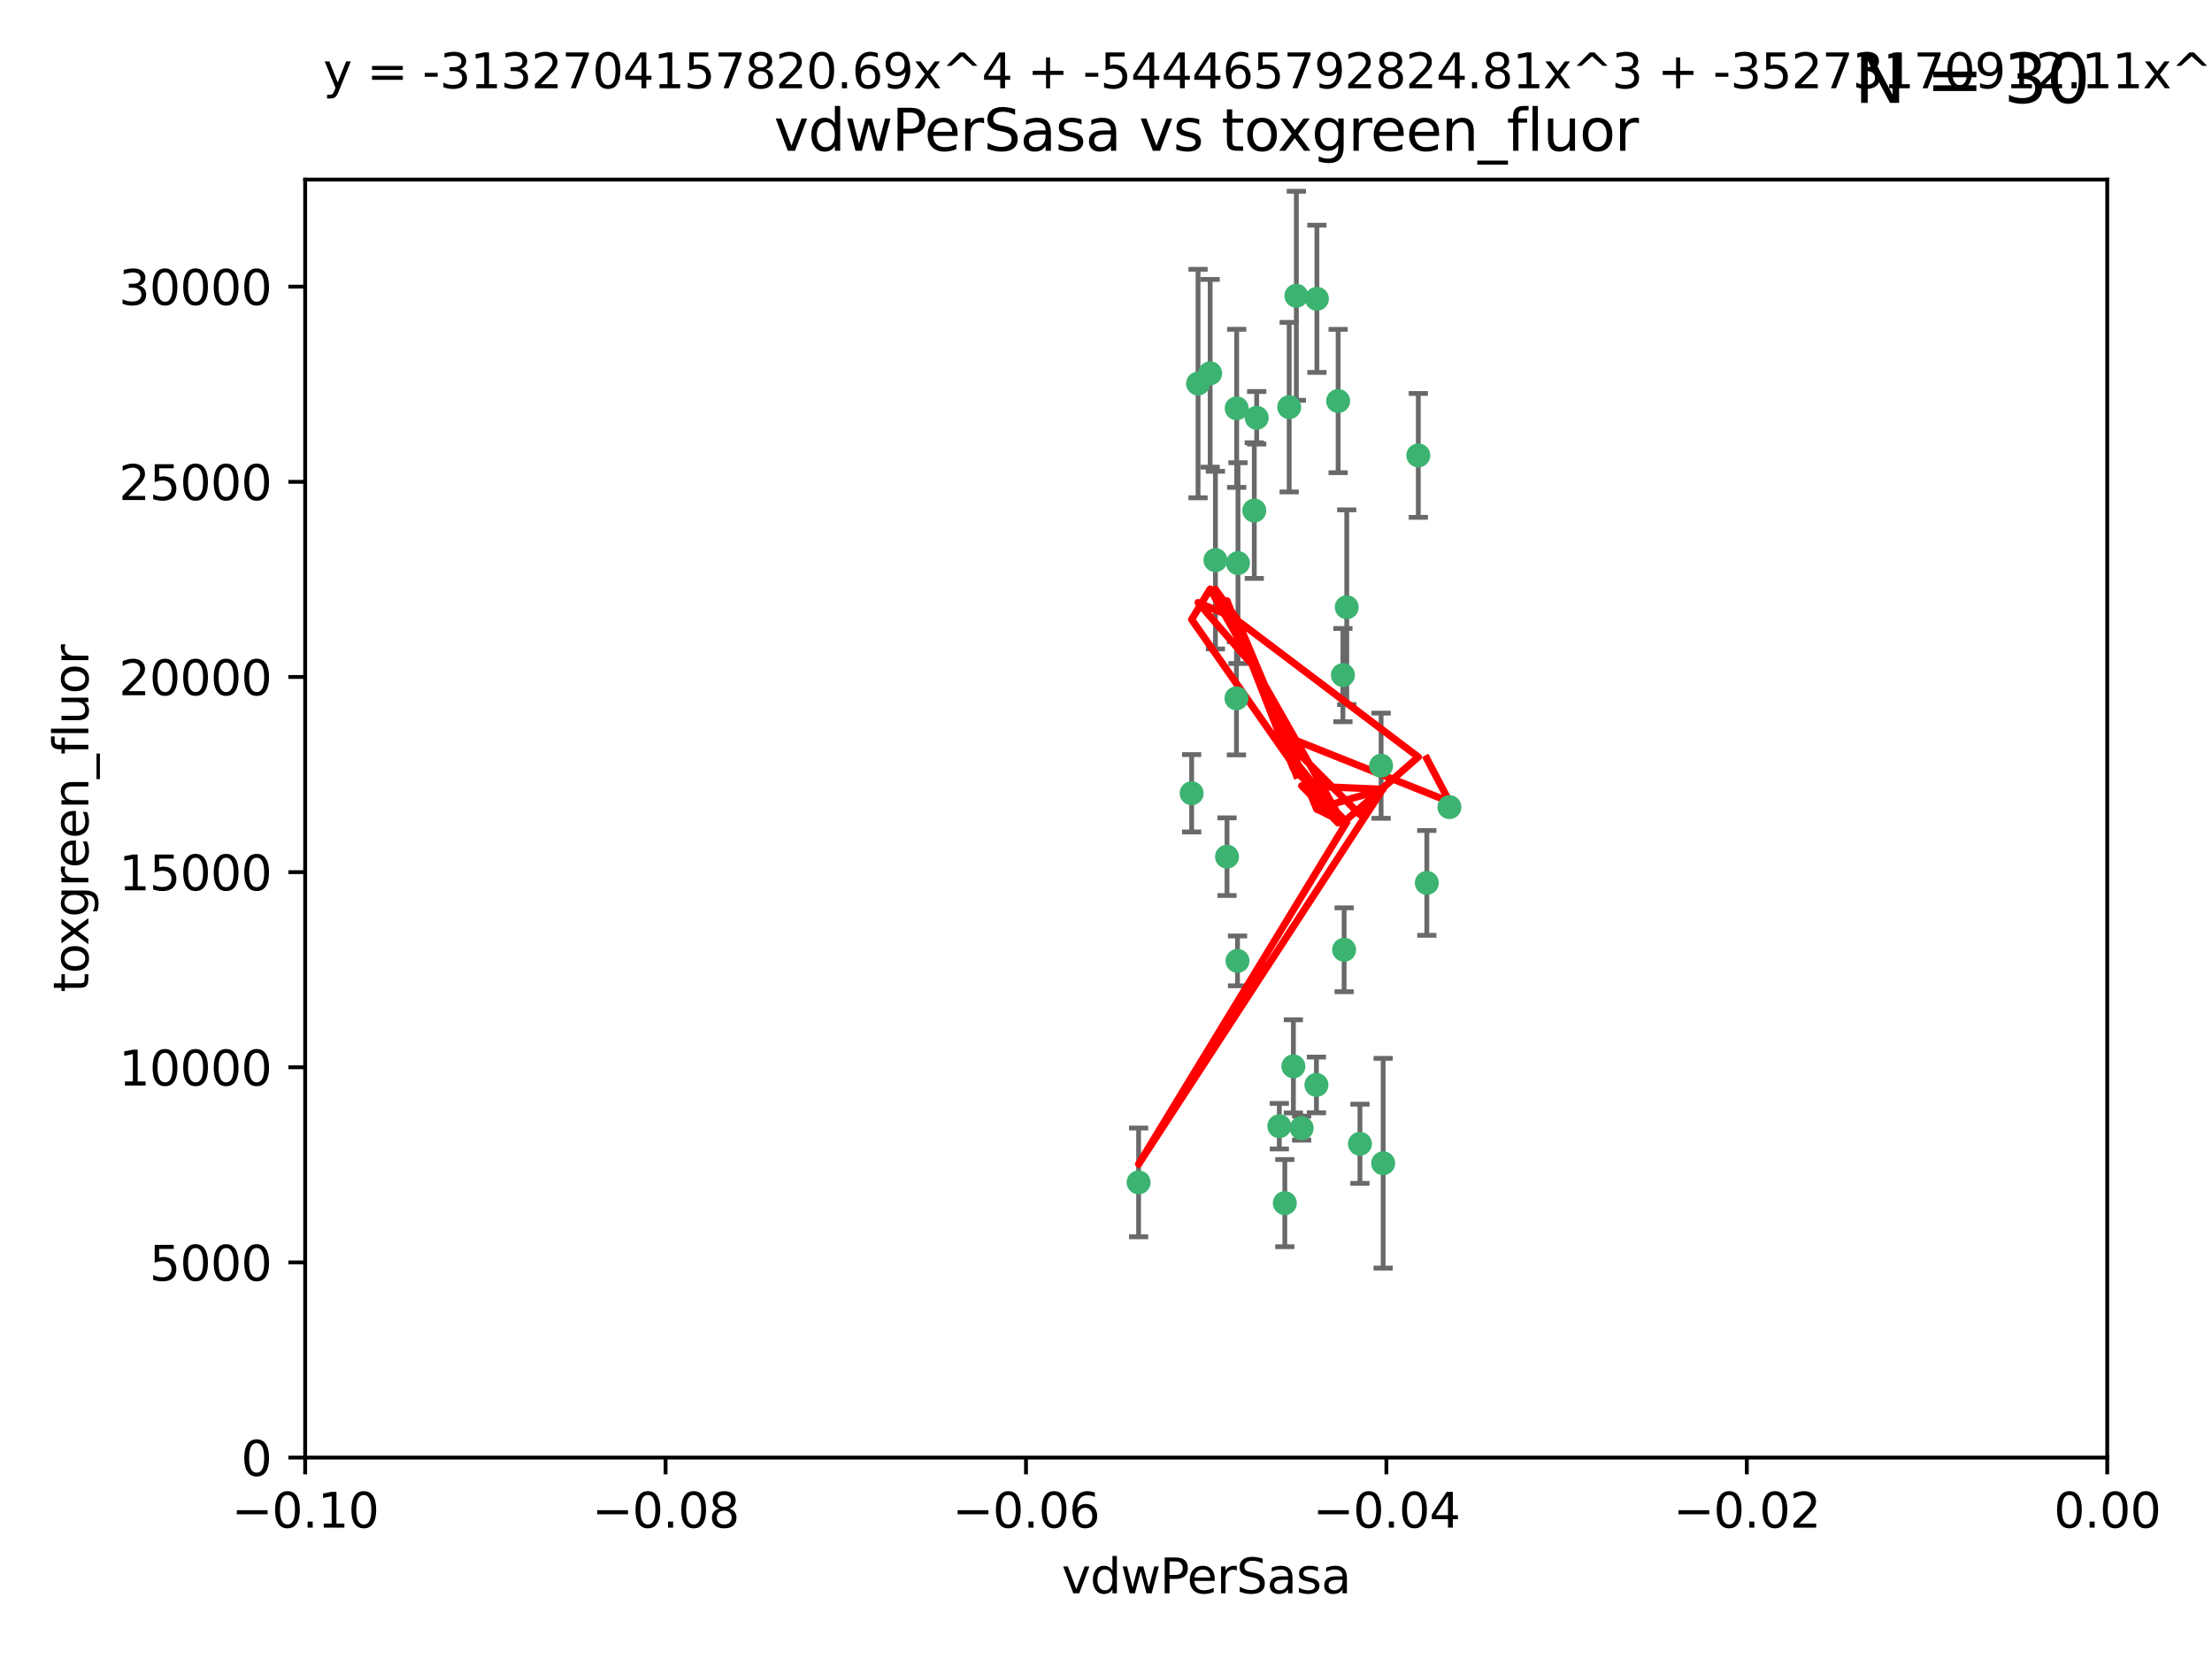 <?xml version="1.0" encoding="utf-8" standalone="no"?>
<!DOCTYPE svg PUBLIC "-//W3C//DTD SVG 1.1//EN"
  "http://www.w3.org/Graphics/SVG/1.1/DTD/svg11.dtd">
<svg xmlns:xlink="http://www.w3.org/1999/xlink" width="460.8pt" height="345.6pt" viewBox="0 0 460.8 345.6" xmlns="http://www.w3.org/2000/svg" version="1.1">
 <defs>
  <style type="text/css">*{stroke-linejoin: round; stroke-linecap: butt}</style>
 </defs>
 <g id="figure_1">
  <g id="patch_1">
   <path d="M 0 345.6 
L 460.8 345.6 
L 460.8 0 
L 0 0 
z
" style="fill: #ffffff"/>
  </g>
  <g id="axes_1">
   <g id="patch_2">
    <path d="M 63.571 303.64 
L 438.975 303.64 
L 438.975 37.411 
L 63.571 37.411 
z
" style="fill: #ffffff"/>
   </g>
   <g id="PathCollection_1">
    <defs>
     <path id="me368052885" d="M 0 1.118 
C 0.297 1.118 0.581 1 0.791 0.791 
C 1 0.581 1.118 0.297 1.118 0 
C 1.118 -0.297 1 -0.581 0.791 -0.791 
C 0.581 -1 0.297 -1.118 0 -1.118 
C -0.297 -1.118 -0.581 -1 -0.791 -0.791 
C -1 -0.581 -1.118 -0.297 -1.118 0 
C -1.118 0.297 -1 0.581 -0.791 0.791 
C -0.581 1 -0.297 1.118 0 1.118 
z
" style="stroke: #3cb371"/>
    </defs>
    <g clip-path="url(#pbd27a3a612)">
     <use xlink:href="#me368052885" x="270.055" y="61.614" style="fill: #3cb371; stroke: #3cb371"/>
     <use xlink:href="#me368052885" x="261.291" y="106.358" style="fill: #3cb371; stroke: #3cb371"/>
     <use xlink:href="#me368052885" x="257.625" y="85.062" style="fill: #3cb371; stroke: #3cb371"/>
     <use xlink:href="#me368052885" x="249.576" y="79.9" style="fill: #3cb371; stroke: #3cb371"/>
     <use xlink:href="#me368052885" x="261.792" y="87.031" style="fill: #3cb371; stroke: #3cb371"/>
     <use xlink:href="#me368052885" x="257.578" y="145.468" style="fill: #3cb371; stroke: #3cb371"/>
     <use xlink:href="#me368052885" x="253.195" y="116.682" style="fill: #3cb371; stroke: #3cb371"/>
     <use xlink:href="#me368052885" x="257.896" y="117.306" style="fill: #3cb371; stroke: #3cb371"/>
     <use xlink:href="#me368052885" x="274.335" y="62.244" style="fill: #3cb371; stroke: #3cb371"/>
     <use xlink:href="#me368052885" x="257.796" y="200.168" style="fill: #3cb371; stroke: #3cb371"/>
     <use xlink:href="#me368052885" x="295.459" y="94.872" style="fill: #3cb371; stroke: #3cb371"/>
     <use xlink:href="#me368052885" x="279.754" y="140.634" style="fill: #3cb371; stroke: #3cb371"/>
     <use xlink:href="#me368052885" x="252.097" y="77.763" style="fill: #3cb371; stroke: #3cb371"/>
     <use xlink:href="#me368052885" x="248.242" y="165.251" style="fill: #3cb371; stroke: #3cb371"/>
     <use xlink:href="#me368052885" x="268.562" y="84.817" style="fill: #3cb371; stroke: #3cb371"/>
     <use xlink:href="#me368052885" x="278.755" y="83.54" style="fill: #3cb371; stroke: #3cb371"/>
     <use xlink:href="#me368052885" x="271.159" y="235.012" style="fill: #3cb371; stroke: #3cb371"/>
     <use xlink:href="#me368052885" x="288.137" y="242.324" style="fill: #3cb371; stroke: #3cb371"/>
     <use xlink:href="#me368052885" x="274.235" y="226.007" style="fill: #3cb371; stroke: #3cb371"/>
     <use xlink:href="#me368052885" x="280.006" y="197.854" style="fill: #3cb371; stroke: #3cb371"/>
     <use xlink:href="#me368052885" x="267.651" y="250.635" style="fill: #3cb371; stroke: #3cb371"/>
     <use xlink:href="#me368052885" x="255.609" y="178.461" style="fill: #3cb371; stroke: #3cb371"/>
     <use xlink:href="#me368052885" x="269.435" y="222.137" style="fill: #3cb371; stroke: #3cb371"/>
     <use xlink:href="#me368052885" x="280.553" y="126.494" style="fill: #3cb371; stroke: #3cb371"/>
     <use xlink:href="#me368052885" x="237.192" y="246.318" style="fill: #3cb371; stroke: #3cb371"/>
     <use xlink:href="#me368052885" x="287.708" y="159.514" style="fill: #3cb371; stroke: #3cb371"/>
     <use xlink:href="#me368052885" x="283.3" y="238.271" style="fill: #3cb371; stroke: #3cb371"/>
     <use xlink:href="#me368052885" x="266.508" y="234.61" style="fill: #3cb371; stroke: #3cb371"/>
     <use xlink:href="#me368052885" x="301.941" y="168.134" style="fill: #3cb371; stroke: #3cb371"/>
     <use xlink:href="#me368052885" x="297.233" y="183.926" style="fill: #3cb371; stroke: #3cb371"/>
    </g>
   </g>
   <g id="matplotlib.axis_1">
    <g id="xtick_1">
     <g id="line2d_1">
      <defs>
       <path id="mfd157d11c9" d="M 0 0 
L 0 3.5 
" style="stroke: #000000; stroke-width: 0.8"/>
      </defs>
      <g>
       <use xlink:href="#mfd157d11c9" x="63.571" y="303.64" style="stroke: #000000; stroke-width: 0.8"/>
      </g>
     </g>
     <g id="text_1">
      <!-- −0.10 -->
      <g transform="translate(48.249 318.238)scale(0.1 -0.1)">
       <defs>
        <path id="DejaVuSans-2212" d="M 678 2272 
L 4684 2272 
L 4684 1741 
L 678 1741 
L 678 2272 
z
" transform="scale(0.016)"/>
        <path id="DejaVuSans-30" d="M 2034 4250 
Q 1547 4250 1301 3770 
Q 1056 3291 1056 2328 
Q 1056 1369 1301 889 
Q 1547 409 2034 409 
Q 2525 409 2770 889 
Q 3016 1369 3016 2328 
Q 3016 3291 2770 3770 
Q 2525 4250 2034 4250 
z
M 2034 4750 
Q 2819 4750 3233 4129 
Q 3647 3509 3647 2328 
Q 3647 1150 3233 529 
Q 2819 -91 2034 -91 
Q 1250 -91 836 529 
Q 422 1150 422 2328 
Q 422 3509 836 4129 
Q 1250 4750 2034 4750 
z
" transform="scale(0.016)"/>
        <path id="DejaVuSans-2e" d="M 684 794 
L 1344 794 
L 1344 0 
L 684 0 
L 684 794 
z
" transform="scale(0.016)"/>
        <path id="DejaVuSans-31" d="M 794 531 
L 1825 531 
L 1825 4091 
L 703 3866 
L 703 4441 
L 1819 4666 
L 2450 4666 
L 2450 531 
L 3481 531 
L 3481 0 
L 794 0 
L 794 531 
z
" transform="scale(0.016)"/>
       </defs>
       <use xlink:href="#DejaVuSans-2212"/>
       <use xlink:href="#DejaVuSans-30" x="83.789"/>
       <use xlink:href="#DejaVuSans-2e" x="147.412"/>
       <use xlink:href="#DejaVuSans-31" x="179.199"/>
       <use xlink:href="#DejaVuSans-30" x="242.822"/>
      </g>
     </g>
    </g>
    <g id="xtick_2">
     <g id="line2d_2">
      <g>
       <use xlink:href="#mfd157d11c9" x="138.652" y="303.64" style="stroke: #000000; stroke-width: 0.8"/>
      </g>
     </g>
     <g id="text_2">
      <!-- −0.08 -->
      <g transform="translate(123.329 318.238)scale(0.1 -0.1)">
       <defs>
        <path id="DejaVuSans-38" d="M 2034 2216 
Q 1584 2216 1326 1975 
Q 1069 1734 1069 1313 
Q 1069 891 1326 650 
Q 1584 409 2034 409 
Q 2484 409 2743 651 
Q 3003 894 3003 1313 
Q 3003 1734 2745 1975 
Q 2488 2216 2034 2216 
z
M 1403 2484 
Q 997 2584 770 2862 
Q 544 3141 544 3541 
Q 544 4100 942 4425 
Q 1341 4750 2034 4750 
Q 2731 4750 3128 4425 
Q 3525 4100 3525 3541 
Q 3525 3141 3298 2862 
Q 3072 2584 2669 2484 
Q 3125 2378 3379 2068 
Q 3634 1759 3634 1313 
Q 3634 634 3220 271 
Q 2806 -91 2034 -91 
Q 1263 -91 848 271 
Q 434 634 434 1313 
Q 434 1759 690 2068 
Q 947 2378 1403 2484 
z
M 1172 3481 
Q 1172 3119 1398 2916 
Q 1625 2713 2034 2713 
Q 2441 2713 2670 2916 
Q 2900 3119 2900 3481 
Q 2900 3844 2670 4047 
Q 2441 4250 2034 4250 
Q 1625 4250 1398 4047 
Q 1172 3844 1172 3481 
z
" transform="scale(0.016)"/>
       </defs>
       <use xlink:href="#DejaVuSans-2212"/>
       <use xlink:href="#DejaVuSans-30" x="83.789"/>
       <use xlink:href="#DejaVuSans-2e" x="147.412"/>
       <use xlink:href="#DejaVuSans-30" x="179.199"/>
       <use xlink:href="#DejaVuSans-38" x="242.822"/>
      </g>
     </g>
    </g>
    <g id="xtick_3">
     <g id="line2d_3">
      <g>
       <use xlink:href="#mfd157d11c9" x="213.733" y="303.64" style="stroke: #000000; stroke-width: 0.8"/>
      </g>
     </g>
     <g id="text_3">
      <!-- −0.06 -->
      <g transform="translate(198.41 318.238)scale(0.1 -0.1)">
       <defs>
        <path id="DejaVuSans-36" d="M 2113 2584 
Q 1688 2584 1439 2293 
Q 1191 2003 1191 1497 
Q 1191 994 1439 701 
Q 1688 409 2113 409 
Q 2538 409 2786 701 
Q 3034 994 3034 1497 
Q 3034 2003 2786 2293 
Q 2538 2584 2113 2584 
z
M 3366 4563 
L 3366 3988 
Q 3128 4100 2886 4159 
Q 2644 4219 2406 4219 
Q 1781 4219 1451 3797 
Q 1122 3375 1075 2522 
Q 1259 2794 1537 2939 
Q 1816 3084 2150 3084 
Q 2853 3084 3261 2657 
Q 3669 2231 3669 1497 
Q 3669 778 3244 343 
Q 2819 -91 2113 -91 
Q 1303 -91 875 529 
Q 447 1150 447 2328 
Q 447 3434 972 4092 
Q 1497 4750 2381 4750 
Q 2619 4750 2861 4703 
Q 3103 4656 3366 4563 
z
" transform="scale(0.016)"/>
       </defs>
       <use xlink:href="#DejaVuSans-2212"/>
       <use xlink:href="#DejaVuSans-30" x="83.789"/>
       <use xlink:href="#DejaVuSans-2e" x="147.412"/>
       <use xlink:href="#DejaVuSans-30" x="179.199"/>
       <use xlink:href="#DejaVuSans-36" x="242.822"/>
      </g>
     </g>
    </g>
    <g id="xtick_4">
     <g id="line2d_4">
      <g>
       <use xlink:href="#mfd157d11c9" x="288.813" y="303.64" style="stroke: #000000; stroke-width: 0.8"/>
      </g>
     </g>
     <g id="text_4">
      <!-- −0.04 -->
      <g transform="translate(273.491 318.238)scale(0.1 -0.1)">
       <defs>
        <path id="DejaVuSans-34" d="M 2419 4116 
L 825 1625 
L 2419 1625 
L 2419 4116 
z
M 2253 4666 
L 3047 4666 
L 3047 1625 
L 3713 1625 
L 3713 1100 
L 3047 1100 
L 3047 0 
L 2419 0 
L 2419 1100 
L 313 1100 
L 313 1709 
L 2253 4666 
z
" transform="scale(0.016)"/>
       </defs>
       <use xlink:href="#DejaVuSans-2212"/>
       <use xlink:href="#DejaVuSans-30" x="83.789"/>
       <use xlink:href="#DejaVuSans-2e" x="147.412"/>
       <use xlink:href="#DejaVuSans-30" x="179.199"/>
       <use xlink:href="#DejaVuSans-34" x="242.822"/>
      </g>
     </g>
    </g>
    <g id="xtick_5">
     <g id="line2d_5">
      <g>
       <use xlink:href="#mfd157d11c9" x="363.894" y="303.64" style="stroke: #000000; stroke-width: 0.8"/>
      </g>
     </g>
     <g id="text_5">
      <!-- −0.02 -->
      <g transform="translate(348.572 318.238)scale(0.1 -0.1)">
       <defs>
        <path id="DejaVuSans-32" d="M 1228 531 
L 3431 531 
L 3431 0 
L 469 0 
L 469 531 
Q 828 903 1448 1529 
Q 2069 2156 2228 2338 
Q 2531 2678 2651 2914 
Q 2772 3150 2772 3378 
Q 2772 3750 2511 3984 
Q 2250 4219 1831 4219 
Q 1534 4219 1204 4116 
Q 875 4013 500 3803 
L 500 4441 
Q 881 4594 1212 4672 
Q 1544 4750 1819 4750 
Q 2544 4750 2975 4387 
Q 3406 4025 3406 3419 
Q 3406 3131 3298 2873 
Q 3191 2616 2906 2266 
Q 2828 2175 2409 1742 
Q 1991 1309 1228 531 
z
" transform="scale(0.016)"/>
       </defs>
       <use xlink:href="#DejaVuSans-2212"/>
       <use xlink:href="#DejaVuSans-30" x="83.789"/>
       <use xlink:href="#DejaVuSans-2e" x="147.412"/>
       <use xlink:href="#DejaVuSans-30" x="179.199"/>
       <use xlink:href="#DejaVuSans-32" x="242.822"/>
      </g>
     </g>
    </g>
    <g id="xtick_6">
     <g id="line2d_6">
      <g>
       <use xlink:href="#mfd157d11c9" x="438.975" y="303.64" style="stroke: #000000; stroke-width: 0.8"/>
      </g>
     </g>
     <g id="text_6">
      <!-- 0.00 -->
      <g transform="translate(427.842 318.238)scale(0.1 -0.1)">
       <use xlink:href="#DejaVuSans-30"/>
       <use xlink:href="#DejaVuSans-2e" x="63.623"/>
       <use xlink:href="#DejaVuSans-30" x="95.41"/>
       <use xlink:href="#DejaVuSans-30" x="159.033"/>
      </g>
     </g>
    </g>
    <g id="text_7">
     <!-- vdwPerSasa -->
     <g transform="translate(221.178 331.917)scale(0.1 -0.1)">
      <defs>
       <path id="DejaVuSans-76" d="M 191 3500 
L 800 3500 
L 1894 563 
L 2988 3500 
L 3597 3500 
L 2284 0 
L 1503 0 
L 191 3500 
z
" transform="scale(0.016)"/>
       <path id="DejaVuSans-64" d="M 2906 2969 
L 2906 4863 
L 3481 4863 
L 3481 0 
L 2906 0 
L 2906 525 
Q 2725 213 2448 61 
Q 2172 -91 1784 -91 
Q 1150 -91 751 415 
Q 353 922 353 1747 
Q 353 2572 751 3078 
Q 1150 3584 1784 3584 
Q 2172 3584 2448 3432 
Q 2725 3281 2906 2969 
z
M 947 1747 
Q 947 1113 1208 752 
Q 1469 391 1925 391 
Q 2381 391 2643 752 
Q 2906 1113 2906 1747 
Q 2906 2381 2643 2742 
Q 2381 3103 1925 3103 
Q 1469 3103 1208 2742 
Q 947 2381 947 1747 
z
" transform="scale(0.016)"/>
       <path id="DejaVuSans-77" d="M 269 3500 
L 844 3500 
L 1563 769 
L 2278 3500 
L 2956 3500 
L 3675 769 
L 4391 3500 
L 4966 3500 
L 4050 0 
L 3372 0 
L 2619 2869 
L 1863 0 
L 1184 0 
L 269 3500 
z
" transform="scale(0.016)"/>
       <path id="DejaVuSans-50" d="M 1259 4147 
L 1259 2394 
L 2053 2394 
Q 2494 2394 2734 2622 
Q 2975 2850 2975 3272 
Q 2975 3691 2734 3919 
Q 2494 4147 2053 4147 
L 1259 4147 
z
M 628 4666 
L 2053 4666 
Q 2838 4666 3239 4311 
Q 3641 3956 3641 3272 
Q 3641 2581 3239 2228 
Q 2838 1875 2053 1875 
L 1259 1875 
L 1259 0 
L 628 0 
L 628 4666 
z
" transform="scale(0.016)"/>
       <path id="DejaVuSans-65" d="M 3597 1894 
L 3597 1613 
L 953 1613 
Q 991 1019 1311 708 
Q 1631 397 2203 397 
Q 2534 397 2845 478 
Q 3156 559 3463 722 
L 3463 178 
Q 3153 47 2828 -22 
Q 2503 -91 2169 -91 
Q 1331 -91 842 396 
Q 353 884 353 1716 
Q 353 2575 817 3079 
Q 1281 3584 2069 3584 
Q 2775 3584 3186 3129 
Q 3597 2675 3597 1894 
z
M 3022 2063 
Q 3016 2534 2758 2815 
Q 2500 3097 2075 3097 
Q 1594 3097 1305 2825 
Q 1016 2553 972 2059 
L 3022 2063 
z
" transform="scale(0.016)"/>
       <path id="DejaVuSans-72" d="M 2631 2963 
Q 2534 3019 2420 3045 
Q 2306 3072 2169 3072 
Q 1681 3072 1420 2755 
Q 1159 2438 1159 1844 
L 1159 0 
L 581 0 
L 581 3500 
L 1159 3500 
L 1159 2956 
Q 1341 3275 1631 3429 
Q 1922 3584 2338 3584 
Q 2397 3584 2469 3576 
Q 2541 3569 2628 3553 
L 2631 2963 
z
" transform="scale(0.016)"/>
       <path id="DejaVuSans-53" d="M 3425 4513 
L 3425 3897 
Q 3066 4069 2747 4153 
Q 2428 4238 2131 4238 
Q 1616 4238 1336 4038 
Q 1056 3838 1056 3469 
Q 1056 3159 1242 3001 
Q 1428 2844 1947 2747 
L 2328 2669 
Q 3034 2534 3370 2195 
Q 3706 1856 3706 1288 
Q 3706 609 3251 259 
Q 2797 -91 1919 -91 
Q 1588 -91 1214 -16 
Q 841 59 441 206 
L 441 856 
Q 825 641 1194 531 
Q 1563 422 1919 422 
Q 2459 422 2753 634 
Q 3047 847 3047 1241 
Q 3047 1584 2836 1778 
Q 2625 1972 2144 2069 
L 1759 2144 
Q 1053 2284 737 2584 
Q 422 2884 422 3419 
Q 422 4038 858 4394 
Q 1294 4750 2059 4750 
Q 2388 4750 2728 4690 
Q 3069 4631 3425 4513 
z
" transform="scale(0.016)"/>
       <path id="DejaVuSans-61" d="M 2194 1759 
Q 1497 1759 1228 1600 
Q 959 1441 959 1056 
Q 959 750 1161 570 
Q 1363 391 1709 391 
Q 2188 391 2477 730 
Q 2766 1069 2766 1631 
L 2766 1759 
L 2194 1759 
z
M 3341 1997 
L 3341 0 
L 2766 0 
L 2766 531 
Q 2569 213 2275 61 
Q 1981 -91 1556 -91 
Q 1019 -91 701 211 
Q 384 513 384 1019 
Q 384 1609 779 1909 
Q 1175 2209 1959 2209 
L 2766 2209 
L 2766 2266 
Q 2766 2663 2505 2880 
Q 2244 3097 1772 3097 
Q 1472 3097 1187 3025 
Q 903 2953 641 2809 
L 641 3341 
Q 956 3463 1253 3523 
Q 1550 3584 1831 3584 
Q 2591 3584 2966 3190 
Q 3341 2797 3341 1997 
z
" transform="scale(0.016)"/>
       <path id="DejaVuSans-73" d="M 2834 3397 
L 2834 2853 
Q 2591 2978 2328 3040 
Q 2066 3103 1784 3103 
Q 1356 3103 1142 2972 
Q 928 2841 928 2578 
Q 928 2378 1081 2264 
Q 1234 2150 1697 2047 
L 1894 2003 
Q 2506 1872 2764 1633 
Q 3022 1394 3022 966 
Q 3022 478 2636 193 
Q 2250 -91 1575 -91 
Q 1294 -91 989 -36 
Q 684 19 347 128 
L 347 722 
Q 666 556 975 473 
Q 1284 391 1588 391 
Q 1994 391 2212 530 
Q 2431 669 2431 922 
Q 2431 1156 2273 1281 
Q 2116 1406 1581 1522 
L 1381 1569 
Q 847 1681 609 1914 
Q 372 2147 372 2553 
Q 372 3047 722 3315 
Q 1072 3584 1716 3584 
Q 2034 3584 2315 3537 
Q 2597 3491 2834 3397 
z
" transform="scale(0.016)"/>
      </defs>
      <use xlink:href="#DejaVuSans-76"/>
      <use xlink:href="#DejaVuSans-64" x="59.18"/>
      <use xlink:href="#DejaVuSans-77" x="122.656"/>
      <use xlink:href="#DejaVuSans-50" x="204.443"/>
      <use xlink:href="#DejaVuSans-65" x="261.121"/>
      <use xlink:href="#DejaVuSans-72" x="322.645"/>
      <use xlink:href="#DejaVuSans-53" x="363.758"/>
      <use xlink:href="#DejaVuSans-61" x="427.234"/>
      <use xlink:href="#DejaVuSans-73" x="488.514"/>
      <use xlink:href="#DejaVuSans-61" x="540.613"/>
     </g>
    </g>
   </g>
   <g id="matplotlib.axis_2">
    <g id="ytick_1">
     <g id="line2d_7">
      <defs>
       <path id="mf4c98b8507" d="M 0 0 
L -3.5 0 
" style="stroke: #000000; stroke-width: 0.8"/>
      </defs>
      <g>
       <use xlink:href="#mf4c98b8507" x="63.571" y="303.64" style="stroke: #000000; stroke-width: 0.8"/>
      </g>
     </g>
     <g id="text_8">
      <!-- 0 -->
      <g transform="translate(50.209 307.439)scale(0.1 -0.1)">
       <use xlink:href="#DejaVuSans-30"/>
      </g>
     </g>
    </g>
    <g id="ytick_2">
     <g id="line2d_8">
      <g>
       <use xlink:href="#mf4c98b8507" x="63.571" y="262.986" style="stroke: #000000; stroke-width: 0.8"/>
      </g>
     </g>
     <g id="text_9">
      <!-- 5000 -->
      <g transform="translate(31.121 266.786)scale(0.1 -0.1)">
       <defs>
        <path id="DejaVuSans-35" d="M 691 4666 
L 3169 4666 
L 3169 4134 
L 1269 4134 
L 1269 2991 
Q 1406 3038 1543 3061 
Q 1681 3084 1819 3084 
Q 2600 3084 3056 2656 
Q 3513 2228 3513 1497 
Q 3513 744 3044 326 
Q 2575 -91 1722 -91 
Q 1428 -91 1123 -41 
Q 819 9 494 109 
L 494 744 
Q 775 591 1075 516 
Q 1375 441 1709 441 
Q 2250 441 2565 725 
Q 2881 1009 2881 1497 
Q 2881 1984 2565 2268 
Q 2250 2553 1709 2553 
Q 1456 2553 1204 2497 
Q 953 2441 691 2322 
L 691 4666 
z
" transform="scale(0.016)"/>
       </defs>
       <use xlink:href="#DejaVuSans-35"/>
       <use xlink:href="#DejaVuSans-30" x="63.623"/>
       <use xlink:href="#DejaVuSans-30" x="127.246"/>
       <use xlink:href="#DejaVuSans-30" x="190.869"/>
      </g>
     </g>
    </g>
    <g id="ytick_3">
     <g id="line2d_9">
      <g>
       <use xlink:href="#mf4c98b8507" x="63.571" y="222.333" style="stroke: #000000; stroke-width: 0.8"/>
      </g>
     </g>
     <g id="text_10">
      <!-- 10000 -->
      <g transform="translate(24.759 226.132)scale(0.1 -0.1)">
       <use xlink:href="#DejaVuSans-31"/>
       <use xlink:href="#DejaVuSans-30" x="63.623"/>
       <use xlink:href="#DejaVuSans-30" x="127.246"/>
       <use xlink:href="#DejaVuSans-30" x="190.869"/>
       <use xlink:href="#DejaVuSans-30" x="254.492"/>
      </g>
     </g>
    </g>
    <g id="ytick_4">
     <g id="line2d_10">
      <g>
       <use xlink:href="#mf4c98b8507" x="63.571" y="181.679" style="stroke: #000000; stroke-width: 0.8"/>
      </g>
     </g>
     <g id="text_11">
      <!-- 15000 -->
      <g transform="translate(24.759 185.478)scale(0.1 -0.1)">
       <use xlink:href="#DejaVuSans-31"/>
       <use xlink:href="#DejaVuSans-35" x="63.623"/>
       <use xlink:href="#DejaVuSans-30" x="127.246"/>
       <use xlink:href="#DejaVuSans-30" x="190.869"/>
       <use xlink:href="#DejaVuSans-30" x="254.492"/>
      </g>
     </g>
    </g>
    <g id="ytick_5">
     <g id="line2d_11">
      <g>
       <use xlink:href="#mf4c98b8507" x="63.571" y="141.026" style="stroke: #000000; stroke-width: 0.8"/>
      </g>
     </g>
     <g id="text_12">
      <!-- 20000 -->
      <g transform="translate(24.759 144.825)scale(0.1 -0.1)">
       <use xlink:href="#DejaVuSans-32"/>
       <use xlink:href="#DejaVuSans-30" x="63.623"/>
       <use xlink:href="#DejaVuSans-30" x="127.246"/>
       <use xlink:href="#DejaVuSans-30" x="190.869"/>
       <use xlink:href="#DejaVuSans-30" x="254.492"/>
      </g>
     </g>
    </g>
    <g id="ytick_6">
     <g id="line2d_12">
      <g>
       <use xlink:href="#mf4c98b8507" x="63.571" y="100.372" style="stroke: #000000; stroke-width: 0.8"/>
      </g>
     </g>
     <g id="text_13">
      <!-- 25000 -->
      <g transform="translate(24.759 104.171)scale(0.1 -0.1)">
       <use xlink:href="#DejaVuSans-32"/>
       <use xlink:href="#DejaVuSans-35" x="63.623"/>
       <use xlink:href="#DejaVuSans-30" x="127.246"/>
       <use xlink:href="#DejaVuSans-30" x="190.869"/>
       <use xlink:href="#DejaVuSans-30" x="254.492"/>
      </g>
     </g>
    </g>
    <g id="ytick_7">
     <g id="line2d_13">
      <g>
       <use xlink:href="#mf4c98b8507" x="63.571" y="59.718" style="stroke: #000000; stroke-width: 0.8"/>
      </g>
     </g>
     <g id="text_14">
      <!-- 30000 -->
      <g transform="translate(24.759 63.518)scale(0.1 -0.1)">
       <defs>
        <path id="DejaVuSans-33" d="M 2597 2516 
Q 3050 2419 3304 2112 
Q 3559 1806 3559 1356 
Q 3559 666 3084 287 
Q 2609 -91 1734 -91 
Q 1441 -91 1130 -33 
Q 819 25 488 141 
L 488 750 
Q 750 597 1062 519 
Q 1375 441 1716 441 
Q 2309 441 2620 675 
Q 2931 909 2931 1356 
Q 2931 1769 2642 2001 
Q 2353 2234 1838 2234 
L 1294 2234 
L 1294 2753 
L 1863 2753 
Q 2328 2753 2575 2939 
Q 2822 3125 2822 3475 
Q 2822 3834 2567 4026 
Q 2313 4219 1838 4219 
Q 1578 4219 1281 4162 
Q 984 4106 628 3988 
L 628 4550 
Q 988 4650 1302 4700 
Q 1616 4750 1894 4750 
Q 2613 4750 3031 4423 
Q 3450 4097 3450 3541 
Q 3450 3153 3228 2886 
Q 3006 2619 2597 2516 
z
" transform="scale(0.016)"/>
       </defs>
       <use xlink:href="#DejaVuSans-33"/>
       <use xlink:href="#DejaVuSans-30" x="63.623"/>
       <use xlink:href="#DejaVuSans-30" x="127.246"/>
       <use xlink:href="#DejaVuSans-30" x="190.869"/>
       <use xlink:href="#DejaVuSans-30" x="254.492"/>
      </g>
     </g>
    </g>
    <g id="text_15">
     <!-- toxgreen_fluor -->
     <g transform="translate(18.401 206.72)rotate(-90)scale(0.1 -0.1)">
      <defs>
       <path id="DejaVuSans-74" d="M 1172 4494 
L 1172 3500 
L 2356 3500 
L 2356 3053 
L 1172 3053 
L 1172 1153 
Q 1172 725 1289 603 
Q 1406 481 1766 481 
L 2356 481 
L 2356 0 
L 1766 0 
Q 1100 0 847 248 
Q 594 497 594 1153 
L 594 3053 
L 172 3053 
L 172 3500 
L 594 3500 
L 594 4494 
L 1172 4494 
z
" transform="scale(0.016)"/>
       <path id="DejaVuSans-6f" d="M 1959 3097 
Q 1497 3097 1228 2736 
Q 959 2375 959 1747 
Q 959 1119 1226 758 
Q 1494 397 1959 397 
Q 2419 397 2687 759 
Q 2956 1122 2956 1747 
Q 2956 2369 2687 2733 
Q 2419 3097 1959 3097 
z
M 1959 3584 
Q 2709 3584 3137 3096 
Q 3566 2609 3566 1747 
Q 3566 888 3137 398 
Q 2709 -91 1959 -91 
Q 1206 -91 779 398 
Q 353 888 353 1747 
Q 353 2609 779 3096 
Q 1206 3584 1959 3584 
z
" transform="scale(0.016)"/>
       <path id="DejaVuSans-78" d="M 3513 3500 
L 2247 1797 
L 3578 0 
L 2900 0 
L 1881 1375 
L 863 0 
L 184 0 
L 1544 1831 
L 300 3500 
L 978 3500 
L 1906 2253 
L 2834 3500 
L 3513 3500 
z
" transform="scale(0.016)"/>
       <path id="DejaVuSans-67" d="M 2906 1791 
Q 2906 2416 2648 2759 
Q 2391 3103 1925 3103 
Q 1463 3103 1205 2759 
Q 947 2416 947 1791 
Q 947 1169 1205 825 
Q 1463 481 1925 481 
Q 2391 481 2648 825 
Q 2906 1169 2906 1791 
z
M 3481 434 
Q 3481 -459 3084 -895 
Q 2688 -1331 1869 -1331 
Q 1566 -1331 1297 -1286 
Q 1028 -1241 775 -1147 
L 775 -588 
Q 1028 -725 1275 -790 
Q 1522 -856 1778 -856 
Q 2344 -856 2625 -561 
Q 2906 -266 2906 331 
L 2906 616 
Q 2728 306 2450 153 
Q 2172 0 1784 0 
Q 1141 0 747 490 
Q 353 981 353 1791 
Q 353 2603 747 3093 
Q 1141 3584 1784 3584 
Q 2172 3584 2450 3431 
Q 2728 3278 2906 2969 
L 2906 3500 
L 3481 3500 
L 3481 434 
z
" transform="scale(0.016)"/>
       <path id="DejaVuSans-6e" d="M 3513 2113 
L 3513 0 
L 2938 0 
L 2938 2094 
Q 2938 2591 2744 2837 
Q 2550 3084 2163 3084 
Q 1697 3084 1428 2787 
Q 1159 2491 1159 1978 
L 1159 0 
L 581 0 
L 581 3500 
L 1159 3500 
L 1159 2956 
Q 1366 3272 1645 3428 
Q 1925 3584 2291 3584 
Q 2894 3584 3203 3211 
Q 3513 2838 3513 2113 
z
" transform="scale(0.016)"/>
       <path id="DejaVuSans-5f" d="M 3263 -1063 
L 3263 -1509 
L -63 -1509 
L -63 -1063 
L 3263 -1063 
z
" transform="scale(0.016)"/>
       <path id="DejaVuSans-66" d="M 2375 4863 
L 2375 4384 
L 1825 4384 
Q 1516 4384 1395 4259 
Q 1275 4134 1275 3809 
L 1275 3500 
L 2222 3500 
L 2222 3053 
L 1275 3053 
L 1275 0 
L 697 0 
L 697 3053 
L 147 3053 
L 147 3500 
L 697 3500 
L 697 3744 
Q 697 4328 969 4595 
Q 1241 4863 1831 4863 
L 2375 4863 
z
" transform="scale(0.016)"/>
       <path id="DejaVuSans-6c" d="M 603 4863 
L 1178 4863 
L 1178 0 
L 603 0 
L 603 4863 
z
" transform="scale(0.016)"/>
       <path id="DejaVuSans-75" d="M 544 1381 
L 544 3500 
L 1119 3500 
L 1119 1403 
Q 1119 906 1312 657 
Q 1506 409 1894 409 
Q 2359 409 2629 706 
Q 2900 1003 2900 1516 
L 2900 3500 
L 3475 3500 
L 3475 0 
L 2900 0 
L 2900 538 
Q 2691 219 2414 64 
Q 2138 -91 1772 -91 
Q 1169 -91 856 284 
Q 544 659 544 1381 
z
M 1991 3584 
L 1991 3584 
z
" transform="scale(0.016)"/>
      </defs>
      <use xlink:href="#DejaVuSans-74"/>
      <use xlink:href="#DejaVuSans-6f" x="39.209"/>
      <use xlink:href="#DejaVuSans-78" x="97.266"/>
      <use xlink:href="#DejaVuSans-67" x="156.445"/>
      <use xlink:href="#DejaVuSans-72" x="219.922"/>
      <use xlink:href="#DejaVuSans-65" x="258.785"/>
      <use xlink:href="#DejaVuSans-65" x="320.309"/>
      <use xlink:href="#DejaVuSans-6e" x="381.832"/>
      <use xlink:href="#DejaVuSans-5f" x="445.211"/>
      <use xlink:href="#DejaVuSans-66" x="495.211"/>
      <use xlink:href="#DejaVuSans-6c" x="530.416"/>
      <use xlink:href="#DejaVuSans-75" x="558.199"/>
      <use xlink:href="#DejaVuSans-6f" x="621.578"/>
      <use xlink:href="#DejaVuSans-72" x="682.76"/>
     </g>
    </g>
   </g>
   <g id="LineCollection_1">
    <path d="M 270.055 83.38 
L 270.055 39.848 
" clip-path="url(#pbd27a3a612)" style="fill: none; stroke: #696969"/>
    <path d="M 261.291 120.489 
L 261.291 92.227 
" clip-path="url(#pbd27a3a612)" style="fill: none; stroke: #696969"/>
    <path d="M 257.625 101.528 
L 257.625 68.595 
" clip-path="url(#pbd27a3a612)" style="fill: none; stroke: #696969"/>
    <path d="M 249.576 103.698 
L 249.576 56.102 
" clip-path="url(#pbd27a3a612)" style="fill: none; stroke: #696969"/>
    <path d="M 261.792 92.506 
L 261.792 81.557 
" clip-path="url(#pbd27a3a612)" style="fill: none; stroke: #696969"/>
    <path d="M 257.578 157.254 
L 257.578 133.683 
" clip-path="url(#pbd27a3a612)" style="fill: none; stroke: #696969"/>
    <path d="M 253.195 135.19 
L 253.195 98.175 
" clip-path="url(#pbd27a3a612)" style="fill: none; stroke: #696969"/>
    <path d="M 257.896 138.218 
L 257.896 96.393 
" clip-path="url(#pbd27a3a612)" style="fill: none; stroke: #696969"/>
    <path d="M 274.335 77.579 
L 274.335 46.91 
" clip-path="url(#pbd27a3a612)" style="fill: none; stroke: #696969"/>
    <path d="M 257.796 205.359 
L 257.796 194.977 
" clip-path="url(#pbd27a3a612)" style="fill: none; stroke: #696969"/>
    <path d="M 295.459 107.775 
L 295.459 81.969 
" clip-path="url(#pbd27a3a612)" style="fill: none; stroke: #696969"/>
    <path d="M 279.754 150.349 
L 279.754 130.92 
" clip-path="url(#pbd27a3a612)" style="fill: none; stroke: #696969"/>
    <path d="M 252.097 97.317 
L 252.097 58.209 
" clip-path="url(#pbd27a3a612)" style="fill: none; stroke: #696969"/>
    <path d="M 248.242 173.31 
L 248.242 157.193 
" clip-path="url(#pbd27a3a612)" style="fill: none; stroke: #696969"/>
    <path d="M 268.562 102.476 
L 268.562 67.157 
" clip-path="url(#pbd27a3a612)" style="fill: none; stroke: #696969"/>
    <path d="M 278.755 98.468 
L 278.755 68.613 
" clip-path="url(#pbd27a3a612)" style="fill: none; stroke: #696969"/>
    <path d="M 271.159 237.516 
L 271.159 232.507 
" clip-path="url(#pbd27a3a612)" style="fill: none; stroke: #696969"/>
    <path d="M 288.137 264.166 
L 288.137 220.481 
" clip-path="url(#pbd27a3a612)" style="fill: none; stroke: #696969"/>
    <path d="M 274.235 231.811 
L 274.235 220.203 
" clip-path="url(#pbd27a3a612)" style="fill: none; stroke: #696969"/>
    <path d="M 280.006 206.59 
L 280.006 189.118 
" clip-path="url(#pbd27a3a612)" style="fill: none; stroke: #696969"/>
    <path d="M 267.651 259.717 
L 267.651 241.553 
" clip-path="url(#pbd27a3a612)" style="fill: none; stroke: #696969"/>
    <path d="M 255.609 186.549 
L 255.609 170.372 
" clip-path="url(#pbd27a3a612)" style="fill: none; stroke: #696969"/>
    <path d="M 269.435 231.84 
L 269.435 212.434 
" clip-path="url(#pbd27a3a612)" style="fill: none; stroke: #696969"/>
    <path d="M 280.553 146.774 
L 280.553 106.214 
" clip-path="url(#pbd27a3a612)" style="fill: none; stroke: #696969"/>
    <path d="M 237.192 257.644 
L 237.192 234.991 
" clip-path="url(#pbd27a3a612)" style="fill: none; stroke: #696969"/>
    <path d="M 287.708 170.467 
L 287.708 148.56 
" clip-path="url(#pbd27a3a612)" style="fill: none; stroke: #696969"/>
    <path d="M 283.3 246.513 
L 283.3 230.028 
" clip-path="url(#pbd27a3a612)" style="fill: none; stroke: #696969"/>
    <path d="M 266.508 239.354 
L 266.508 229.865 
" clip-path="url(#pbd27a3a612)" style="fill: none; stroke: #696969"/>
    <path d="M 301.941 168.892 
L 301.941 167.376 
" clip-path="url(#pbd27a3a612)" style="fill: none; stroke: #696969"/>
    <path d="M 297.233 194.845 
L 297.233 173.007 
" clip-path="url(#pbd27a3a612)" style="fill: none; stroke: #696969"/>
   </g>
   <g id="line2d_14">
    <defs>
     <path id="m9e7e4a3f00" d="M 2 0 
L -2 -0 
" style="stroke: #696969"/>
    </defs>
    <g clip-path="url(#pbd27a3a612)">
     <use xlink:href="#m9e7e4a3f00" x="270.055" y="83.38" style="fill: #696969; stroke: #696969"/>
     <use xlink:href="#m9e7e4a3f00" x="261.291" y="120.489" style="fill: #696969; stroke: #696969"/>
     <use xlink:href="#m9e7e4a3f00" x="257.625" y="101.528" style="fill: #696969; stroke: #696969"/>
     <use xlink:href="#m9e7e4a3f00" x="249.576" y="103.698" style="fill: #696969; stroke: #696969"/>
     <use xlink:href="#m9e7e4a3f00" x="261.792" y="92.506" style="fill: #696969; stroke: #696969"/>
     <use xlink:href="#m9e7e4a3f00" x="257.578" y="157.254" style="fill: #696969; stroke: #696969"/>
     <use xlink:href="#m9e7e4a3f00" x="253.195" y="135.19" style="fill: #696969; stroke: #696969"/>
     <use xlink:href="#m9e7e4a3f00" x="257.896" y="138.218" style="fill: #696969; stroke: #696969"/>
     <use xlink:href="#m9e7e4a3f00" x="274.335" y="77.579" style="fill: #696969; stroke: #696969"/>
     <use xlink:href="#m9e7e4a3f00" x="257.796" y="205.359" style="fill: #696969; stroke: #696969"/>
     <use xlink:href="#m9e7e4a3f00" x="295.459" y="107.775" style="fill: #696969; stroke: #696969"/>
     <use xlink:href="#m9e7e4a3f00" x="279.754" y="150.349" style="fill: #696969; stroke: #696969"/>
     <use xlink:href="#m9e7e4a3f00" x="252.097" y="97.317" style="fill: #696969; stroke: #696969"/>
     <use xlink:href="#m9e7e4a3f00" x="248.242" y="173.31" style="fill: #696969; stroke: #696969"/>
     <use xlink:href="#m9e7e4a3f00" x="268.562" y="102.476" style="fill: #696969; stroke: #696969"/>
     <use xlink:href="#m9e7e4a3f00" x="278.755" y="98.468" style="fill: #696969; stroke: #696969"/>
     <use xlink:href="#m9e7e4a3f00" x="271.159" y="237.516" style="fill: #696969; stroke: #696969"/>
     <use xlink:href="#m9e7e4a3f00" x="288.137" y="264.166" style="fill: #696969; stroke: #696969"/>
     <use xlink:href="#m9e7e4a3f00" x="274.235" y="231.811" style="fill: #696969; stroke: #696969"/>
     <use xlink:href="#m9e7e4a3f00" x="280.006" y="206.59" style="fill: #696969; stroke: #696969"/>
     <use xlink:href="#m9e7e4a3f00" x="267.651" y="259.717" style="fill: #696969; stroke: #696969"/>
     <use xlink:href="#m9e7e4a3f00" x="255.609" y="186.549" style="fill: #696969; stroke: #696969"/>
     <use xlink:href="#m9e7e4a3f00" x="269.435" y="231.84" style="fill: #696969; stroke: #696969"/>
     <use xlink:href="#m9e7e4a3f00" x="280.553" y="146.774" style="fill: #696969; stroke: #696969"/>
     <use xlink:href="#m9e7e4a3f00" x="237.192" y="257.644" style="fill: #696969; stroke: #696969"/>
     <use xlink:href="#m9e7e4a3f00" x="287.708" y="170.467" style="fill: #696969; stroke: #696969"/>
     <use xlink:href="#m9e7e4a3f00" x="283.3" y="246.513" style="fill: #696969; stroke: #696969"/>
     <use xlink:href="#m9e7e4a3f00" x="266.508" y="239.354" style="fill: #696969; stroke: #696969"/>
     <use xlink:href="#m9e7e4a3f00" x="301.941" y="168.892" style="fill: #696969; stroke: #696969"/>
     <use xlink:href="#m9e7e4a3f00" x="297.233" y="194.845" style="fill: #696969; stroke: #696969"/>
    </g>
   </g>
   <g id="line2d_15">
    <g clip-path="url(#pbd27a3a612)">
     <use xlink:href="#m9e7e4a3f00" x="270.055" y="39.848" style="fill: #696969; stroke: #696969"/>
     <use xlink:href="#m9e7e4a3f00" x="261.291" y="92.227" style="fill: #696969; stroke: #696969"/>
     <use xlink:href="#m9e7e4a3f00" x="257.625" y="68.595" style="fill: #696969; stroke: #696969"/>
     <use xlink:href="#m9e7e4a3f00" x="249.576" y="56.102" style="fill: #696969; stroke: #696969"/>
     <use xlink:href="#m9e7e4a3f00" x="261.792" y="81.557" style="fill: #696969; stroke: #696969"/>
     <use xlink:href="#m9e7e4a3f00" x="257.578" y="133.683" style="fill: #696969; stroke: #696969"/>
     <use xlink:href="#m9e7e4a3f00" x="253.195" y="98.175" style="fill: #696969; stroke: #696969"/>
     <use xlink:href="#m9e7e4a3f00" x="257.896" y="96.393" style="fill: #696969; stroke: #696969"/>
     <use xlink:href="#m9e7e4a3f00" x="274.335" y="46.91" style="fill: #696969; stroke: #696969"/>
     <use xlink:href="#m9e7e4a3f00" x="257.796" y="194.977" style="fill: #696969; stroke: #696969"/>
     <use xlink:href="#m9e7e4a3f00" x="295.459" y="81.969" style="fill: #696969; stroke: #696969"/>
     <use xlink:href="#m9e7e4a3f00" x="279.754" y="130.92" style="fill: #696969; stroke: #696969"/>
     <use xlink:href="#m9e7e4a3f00" x="252.097" y="58.209" style="fill: #696969; stroke: #696969"/>
     <use xlink:href="#m9e7e4a3f00" x="248.242" y="157.193" style="fill: #696969; stroke: #696969"/>
     <use xlink:href="#m9e7e4a3f00" x="268.562" y="67.157" style="fill: #696969; stroke: #696969"/>
     <use xlink:href="#m9e7e4a3f00" x="278.755" y="68.613" style="fill: #696969; stroke: #696969"/>
     <use xlink:href="#m9e7e4a3f00" x="271.159" y="232.507" style="fill: #696969; stroke: #696969"/>
     <use xlink:href="#m9e7e4a3f00" x="288.137" y="220.481" style="fill: #696969; stroke: #696969"/>
     <use xlink:href="#m9e7e4a3f00" x="274.235" y="220.203" style="fill: #696969; stroke: #696969"/>
     <use xlink:href="#m9e7e4a3f00" x="280.006" y="189.118" style="fill: #696969; stroke: #696969"/>
     <use xlink:href="#m9e7e4a3f00" x="267.651" y="241.553" style="fill: #696969; stroke: #696969"/>
     <use xlink:href="#m9e7e4a3f00" x="255.609" y="170.372" style="fill: #696969; stroke: #696969"/>
     <use xlink:href="#m9e7e4a3f00" x="269.435" y="212.434" style="fill: #696969; stroke: #696969"/>
     <use xlink:href="#m9e7e4a3f00" x="280.553" y="106.214" style="fill: #696969; stroke: #696969"/>
     <use xlink:href="#m9e7e4a3f00" x="237.192" y="234.991" style="fill: #696969; stroke: #696969"/>
     <use xlink:href="#m9e7e4a3f00" x="287.708" y="148.56" style="fill: #696969; stroke: #696969"/>
     <use xlink:href="#m9e7e4a3f00" x="283.3" y="230.028" style="fill: #696969; stroke: #696969"/>
     <use xlink:href="#m9e7e4a3f00" x="266.508" y="229.865" style="fill: #696969; stroke: #696969"/>
     <use xlink:href="#m9e7e4a3f00" x="301.941" y="167.376" style="fill: #696969; stroke: #696969"/>
     <use xlink:href="#m9e7e4a3f00" x="297.233" y="173.007" style="fill: #696969; stroke: #696969"/>
    </g>
   </g>
   <g id="line2d_16">
    <path d="M 270.055 161.473 
L 261.291 138.174 
L 257.625 128.89 
L 249.576 125.53 
L 261.792 139.58 
L 257.578 128.789 
L 253.195 122.784 
L 257.896 129.486 
L 274.335 168.612 
L 257.796 129.263 
L 295.459 157.689 
L 279.754 171.42 
L 252.097 122.704 
L 248.242 129.049 
L 268.562 158.093 
L 278.755 171.428 
L 271.159 163.699 
L 288.137 164.417 
L 274.235 168.493 
L 280.006 171.382 
L 267.651 155.847 
L 255.609 125.149 
L 269.435 160.117 
L 280.553 171.253 
L 237.192 242.513 
L 287.708 164.955 
L 283.3 169.704 
L 266.508 152.867 
L 301.941 167.005 
L 297.233 158.04 
" clip-path="url(#pbd27a3a612)" style="fill: none; stroke: #ff0000; stroke-width: 1.5; stroke-linecap: square"/>
   </g>
   <g id="line2d_17">
    <defs>
     <path id="mc13835e6ea" d="M 0 2 
C 0.53 2 1.039 1.789 1.414 1.414 
C 1.789 1.039 2 0.53 2 0 
C 2 -0.53 1.789 -1.039 1.414 -1.414 
C 1.039 -1.789 0.53 -2 0 -2 
C -0.53 -2 -1.039 -1.789 -1.414 -1.414 
C -1.789 -1.039 -2 -0.53 -2 0 
C -2 0.53 -1.789 1.039 -1.414 1.414 
C -1.039 1.789 -0.53 2 0 2 
z
" style="stroke: #3cb371"/>
    </defs>
    <g clip-path="url(#pbd27a3a612)">
     <use xlink:href="#mc13835e6ea" x="270.055" y="61.614" style="fill: #3cb371; stroke: #3cb371"/>
     <use xlink:href="#mc13835e6ea" x="261.291" y="106.358" style="fill: #3cb371; stroke: #3cb371"/>
     <use xlink:href="#mc13835e6ea" x="257.625" y="85.062" style="fill: #3cb371; stroke: #3cb371"/>
     <use xlink:href="#mc13835e6ea" x="249.576" y="79.9" style="fill: #3cb371; stroke: #3cb371"/>
     <use xlink:href="#mc13835e6ea" x="261.792" y="87.031" style="fill: #3cb371; stroke: #3cb371"/>
     <use xlink:href="#mc13835e6ea" x="257.578" y="145.468" style="fill: #3cb371; stroke: #3cb371"/>
     <use xlink:href="#mc13835e6ea" x="253.195" y="116.682" style="fill: #3cb371; stroke: #3cb371"/>
     <use xlink:href="#mc13835e6ea" x="257.896" y="117.306" style="fill: #3cb371; stroke: #3cb371"/>
     <use xlink:href="#mc13835e6ea" x="274.335" y="62.244" style="fill: #3cb371; stroke: #3cb371"/>
     <use xlink:href="#mc13835e6ea" x="257.796" y="200.168" style="fill: #3cb371; stroke: #3cb371"/>
     <use xlink:href="#mc13835e6ea" x="295.459" y="94.872" style="fill: #3cb371; stroke: #3cb371"/>
     <use xlink:href="#mc13835e6ea" x="279.754" y="140.634" style="fill: #3cb371; stroke: #3cb371"/>
     <use xlink:href="#mc13835e6ea" x="252.097" y="77.763" style="fill: #3cb371; stroke: #3cb371"/>
     <use xlink:href="#mc13835e6ea" x="248.242" y="165.251" style="fill: #3cb371; stroke: #3cb371"/>
     <use xlink:href="#mc13835e6ea" x="268.562" y="84.817" style="fill: #3cb371; stroke: #3cb371"/>
     <use xlink:href="#mc13835e6ea" x="278.755" y="83.54" style="fill: #3cb371; stroke: #3cb371"/>
     <use xlink:href="#mc13835e6ea" x="271.159" y="235.012" style="fill: #3cb371; stroke: #3cb371"/>
     <use xlink:href="#mc13835e6ea" x="288.137" y="242.324" style="fill: #3cb371; stroke: #3cb371"/>
     <use xlink:href="#mc13835e6ea" x="274.235" y="226.007" style="fill: #3cb371; stroke: #3cb371"/>
     <use xlink:href="#mc13835e6ea" x="280.006" y="197.854" style="fill: #3cb371; stroke: #3cb371"/>
     <use xlink:href="#mc13835e6ea" x="267.651" y="250.635" style="fill: #3cb371; stroke: #3cb371"/>
     <use xlink:href="#mc13835e6ea" x="255.609" y="178.461" style="fill: #3cb371; stroke: #3cb371"/>
     <use xlink:href="#mc13835e6ea" x="269.435" y="222.137" style="fill: #3cb371; stroke: #3cb371"/>
     <use xlink:href="#mc13835e6ea" x="280.553" y="126.494" style="fill: #3cb371; stroke: #3cb371"/>
     <use xlink:href="#mc13835e6ea" x="237.192" y="246.318" style="fill: #3cb371; stroke: #3cb371"/>
     <use xlink:href="#mc13835e6ea" x="287.708" y="159.514" style="fill: #3cb371; stroke: #3cb371"/>
     <use xlink:href="#mc13835e6ea" x="283.3" y="238.271" style="fill: #3cb371; stroke: #3cb371"/>
     <use xlink:href="#mc13835e6ea" x="266.508" y="234.61" style="fill: #3cb371; stroke: #3cb371"/>
     <use xlink:href="#mc13835e6ea" x="301.941" y="168.134" style="fill: #3cb371; stroke: #3cb371"/>
     <use xlink:href="#mc13835e6ea" x="297.233" y="183.926" style="fill: #3cb371; stroke: #3cb371"/>
    </g>
   </g>
   <g id="patch_3">
    <path d="M 63.571 303.64 
L 63.571 37.411 
" style="fill: none; stroke: #000000; stroke-width: 0.8; stroke-linejoin: miter; stroke-linecap: square"/>
   </g>
   <g id="patch_4">
    <path d="M 438.975 303.64 
L 438.975 37.411 
" style="fill: none; stroke: #000000; stroke-width: 0.8; stroke-linejoin: miter; stroke-linecap: square"/>
   </g>
   <g id="patch_5">
    <path d="M 63.571 303.64 
L 438.975 303.64 
" style="fill: none; stroke: #000000; stroke-width: 0.8; stroke-linejoin: miter; stroke-linecap: square"/>
   </g>
   <g id="patch_6">
    <path d="M 63.571 37.411 
L 438.975 37.411 
" style="fill: none; stroke: #000000; stroke-width: 0.8; stroke-linejoin: miter; stroke-linecap: square"/>
   </g>
   <g id="text_16">
    <!-- N = 30 -->
    <g transform="translate(386.302 21.426)scale(0.14 -0.14)">
     <defs>
      <path id="DejaVuSans-4e" d="M 628 4666 
L 1478 4666 
L 3547 763 
L 3547 4666 
L 4159 4666 
L 4159 0 
L 3309 0 
L 1241 3903 
L 1241 0 
L 628 0 
L 628 4666 
z
" transform="scale(0.016)"/>
      <path id="DejaVuSans-20" transform="scale(0.016)"/>
      <path id="DejaVuSans-3d" d="M 678 2906 
L 4684 2906 
L 4684 2381 
L 678 2381 
L 678 2906 
z
M 678 1631 
L 4684 1631 
L 4684 1100 
L 678 1100 
L 678 1631 
z
" transform="scale(0.016)"/>
     </defs>
     <use xlink:href="#DejaVuSans-4e"/>
     <use xlink:href="#DejaVuSans-20" x="74.805"/>
     <use xlink:href="#DejaVuSans-3d" x="106.592"/>
     <use xlink:href="#DejaVuSans-20" x="190.381"/>
     <use xlink:href="#DejaVuSans-33" x="222.168"/>
     <use xlink:href="#DejaVuSans-30" x="285.791"/>
    </g>
   </g>
   <g id="text_17">
    <!-- y = -3132704157820.69x^4 + -544465792824.81x^3 + -35273170912.11x^2 + -1009809161.06x + -10764153.19 -->
    <g transform="translate(67.325 18.387)scale(0.1 -0.1)">
     <defs>
      <path id="DejaVuSans-79" d="M 2059 -325 
Q 1816 -950 1584 -1140 
Q 1353 -1331 966 -1331 
L 506 -1331 
L 506 -850 
L 844 -850 
Q 1081 -850 1212 -737 
Q 1344 -625 1503 -206 
L 1606 56 
L 191 3500 
L 800 3500 
L 1894 763 
L 2988 3500 
L 3597 3500 
L 2059 -325 
z
" transform="scale(0.016)"/>
      <path id="DejaVuSans-2d" d="M 313 2009 
L 1997 2009 
L 1997 1497 
L 313 1497 
L 313 2009 
z
" transform="scale(0.016)"/>
      <path id="DejaVuSans-37" d="M 525 4666 
L 3525 4666 
L 3525 4397 
L 1831 0 
L 1172 0 
L 2766 4134 
L 525 4134 
L 525 4666 
z
" transform="scale(0.016)"/>
      <path id="DejaVuSans-39" d="M 703 97 
L 703 672 
Q 941 559 1184 500 
Q 1428 441 1663 441 
Q 2288 441 2617 861 
Q 2947 1281 2994 2138 
Q 2813 1869 2534 1725 
Q 2256 1581 1919 1581 
Q 1219 1581 811 2004 
Q 403 2428 403 3163 
Q 403 3881 828 4315 
Q 1253 4750 1959 4750 
Q 2769 4750 3195 4129 
Q 3622 3509 3622 2328 
Q 3622 1225 3098 567 
Q 2575 -91 1691 -91 
Q 1453 -91 1209 -44 
Q 966 3 703 97 
z
M 1959 2075 
Q 2384 2075 2632 2365 
Q 2881 2656 2881 3163 
Q 2881 3666 2632 3958 
Q 2384 4250 1959 4250 
Q 1534 4250 1286 3958 
Q 1038 3666 1038 3163 
Q 1038 2656 1286 2365 
Q 1534 2075 1959 2075 
z
" transform="scale(0.016)"/>
      <path id="DejaVuSans-5e" d="M 2988 4666 
L 4684 2925 
L 4056 2925 
L 2681 4159 
L 1306 2925 
L 678 2925 
L 2375 4666 
L 2988 4666 
z
" transform="scale(0.016)"/>
      <path id="DejaVuSans-2b" d="M 2944 4013 
L 2944 2272 
L 4684 2272 
L 4684 1741 
L 2944 1741 
L 2944 0 
L 2419 0 
L 2419 1741 
L 678 1741 
L 678 2272 
L 2419 2272 
L 2419 4013 
L 2944 4013 
z
" transform="scale(0.016)"/>
     </defs>
     <use xlink:href="#DejaVuSans-79"/>
     <use xlink:href="#DejaVuSans-20" x="59.18"/>
     <use xlink:href="#DejaVuSans-3d" x="90.967"/>
     <use xlink:href="#DejaVuSans-20" x="174.756"/>
     <use xlink:href="#DejaVuSans-2d" x="206.543"/>
     <use xlink:href="#DejaVuSans-33" x="242.627"/>
     <use xlink:href="#DejaVuSans-31" x="306.25"/>
     <use xlink:href="#DejaVuSans-33" x="369.873"/>
     <use xlink:href="#DejaVuSans-32" x="433.496"/>
     <use xlink:href="#DejaVuSans-37" x="497.119"/>
     <use xlink:href="#DejaVuSans-30" x="560.742"/>
     <use xlink:href="#DejaVuSans-34" x="624.365"/>
     <use xlink:href="#DejaVuSans-31" x="687.988"/>
     <use xlink:href="#DejaVuSans-35" x="751.611"/>
     <use xlink:href="#DejaVuSans-37" x="815.234"/>
     <use xlink:href="#DejaVuSans-38" x="878.857"/>
     <use xlink:href="#DejaVuSans-32" x="942.48"/>
     <use xlink:href="#DejaVuSans-30" x="1006.104"/>
     <use xlink:href="#DejaVuSans-2e" x="1069.727"/>
     <use xlink:href="#DejaVuSans-36" x="1101.514"/>
     <use xlink:href="#DejaVuSans-39" x="1165.137"/>
     <use xlink:href="#DejaVuSans-78" x="1228.76"/>
     <use xlink:href="#DejaVuSans-5e" x="1287.939"/>
     <use xlink:href="#DejaVuSans-34" x="1371.729"/>
     <use xlink:href="#DejaVuSans-20" x="1435.352"/>
     <use xlink:href="#DejaVuSans-2b" x="1467.139"/>
     <use xlink:href="#DejaVuSans-20" x="1550.928"/>
     <use xlink:href="#DejaVuSans-2d" x="1582.715"/>
     <use xlink:href="#DejaVuSans-35" x="1618.799"/>
     <use xlink:href="#DejaVuSans-34" x="1682.422"/>
     <use xlink:href="#DejaVuSans-34" x="1746.045"/>
     <use xlink:href="#DejaVuSans-34" x="1809.668"/>
     <use xlink:href="#DejaVuSans-36" x="1873.291"/>
     <use xlink:href="#DejaVuSans-35" x="1936.914"/>
     <use xlink:href="#DejaVuSans-37" x="2000.537"/>
     <use xlink:href="#DejaVuSans-39" x="2064.16"/>
     <use xlink:href="#DejaVuSans-32" x="2127.783"/>
     <use xlink:href="#DejaVuSans-38" x="2191.406"/>
     <use xlink:href="#DejaVuSans-32" x="2255.029"/>
     <use xlink:href="#DejaVuSans-34" x="2318.652"/>
     <use xlink:href="#DejaVuSans-2e" x="2382.275"/>
     <use xlink:href="#DejaVuSans-38" x="2414.062"/>
     <use xlink:href="#DejaVuSans-31" x="2477.686"/>
     <use xlink:href="#DejaVuSans-78" x="2541.309"/>
     <use xlink:href="#DejaVuSans-5e" x="2600.488"/>
     <use xlink:href="#DejaVuSans-33" x="2684.277"/>
     <use xlink:href="#DejaVuSans-20" x="2747.9"/>
     <use xlink:href="#DejaVuSans-2b" x="2779.688"/>
     <use xlink:href="#DejaVuSans-20" x="2863.477"/>
     <use xlink:href="#DejaVuSans-2d" x="2895.264"/>
     <use xlink:href="#DejaVuSans-33" x="2931.348"/>
     <use xlink:href="#DejaVuSans-35" x="2994.971"/>
     <use xlink:href="#DejaVuSans-32" x="3058.594"/>
     <use xlink:href="#DejaVuSans-37" x="3122.217"/>
     <use xlink:href="#DejaVuSans-33" x="3185.84"/>
     <use xlink:href="#DejaVuSans-31" x="3249.463"/>
     <use xlink:href="#DejaVuSans-37" x="3313.086"/>
     <use xlink:href="#DejaVuSans-30" x="3376.709"/>
     <use xlink:href="#DejaVuSans-39" x="3440.332"/>
     <use xlink:href="#DejaVuSans-31" x="3503.955"/>
     <use xlink:href="#DejaVuSans-32" x="3567.578"/>
     <use xlink:href="#DejaVuSans-2e" x="3631.201"/>
     <use xlink:href="#DejaVuSans-31" x="3662.988"/>
     <use xlink:href="#DejaVuSans-31" x="3726.611"/>
     <use xlink:href="#DejaVuSans-78" x="3790.234"/>
     <use xlink:href="#DejaVuSans-5e" x="3849.414"/>
     <use xlink:href="#DejaVuSans-32" x="3933.203"/>
     <use xlink:href="#DejaVuSans-20" x="3996.826"/>
     <use xlink:href="#DejaVuSans-2b" x="4028.613"/>
     <use xlink:href="#DejaVuSans-20" x="4112.402"/>
     <use xlink:href="#DejaVuSans-2d" x="4144.189"/>
     <use xlink:href="#DejaVuSans-31" x="4180.273"/>
     <use xlink:href="#DejaVuSans-30" x="4243.896"/>
     <use xlink:href="#DejaVuSans-30" x="4307.52"/>
     <use xlink:href="#DejaVuSans-39" x="4371.143"/>
     <use xlink:href="#DejaVuSans-38" x="4434.766"/>
     <use xlink:href="#DejaVuSans-30" x="4498.389"/>
     <use xlink:href="#DejaVuSans-39" x="4562.012"/>
     <use xlink:href="#DejaVuSans-31" x="4625.635"/>
     <use xlink:href="#DejaVuSans-36" x="4689.258"/>
     <use xlink:href="#DejaVuSans-31" x="4752.881"/>
     <use xlink:href="#DejaVuSans-2e" x="4816.504"/>
     <use xlink:href="#DejaVuSans-30" x="4848.291"/>
     <use xlink:href="#DejaVuSans-36" x="4911.914"/>
     <use xlink:href="#DejaVuSans-78" x="4975.537"/>
     <use xlink:href="#DejaVuSans-20" x="5034.717"/>
     <use xlink:href="#DejaVuSans-2b" x="5066.504"/>
     <use xlink:href="#DejaVuSans-20" x="5150.293"/>
     <use xlink:href="#DejaVuSans-2d" x="5182.08"/>
     <use xlink:href="#DejaVuSans-31" x="5218.164"/>
     <use xlink:href="#DejaVuSans-30" x="5281.787"/>
     <use xlink:href="#DejaVuSans-37" x="5345.41"/>
     <use xlink:href="#DejaVuSans-36" x="5409.033"/>
     <use xlink:href="#DejaVuSans-34" x="5472.656"/>
     <use xlink:href="#DejaVuSans-31" x="5536.279"/>
     <use xlink:href="#DejaVuSans-35" x="5599.902"/>
     <use xlink:href="#DejaVuSans-33" x="5663.525"/>
     <use xlink:href="#DejaVuSans-2e" x="5727.148"/>
     <use xlink:href="#DejaVuSans-31" x="5758.936"/>
     <use xlink:href="#DejaVuSans-39" x="5822.559"/>
    </g>
   </g>
   <g id="text_18">
    <!-- vdwPerSasa vs toxgreen_fluor -->
    <g transform="translate(161.235 31.411)scale(0.12 -0.12)">
     <use xlink:href="#DejaVuSans-76"/>
     <use xlink:href="#DejaVuSans-64" x="59.18"/>
     <use xlink:href="#DejaVuSans-77" x="122.656"/>
     <use xlink:href="#DejaVuSans-50" x="204.443"/>
     <use xlink:href="#DejaVuSans-65" x="261.121"/>
     <use xlink:href="#DejaVuSans-72" x="322.645"/>
     <use xlink:href="#DejaVuSans-53" x="363.758"/>
     <use xlink:href="#DejaVuSans-61" x="427.234"/>
     <use xlink:href="#DejaVuSans-73" x="488.514"/>
     <use xlink:href="#DejaVuSans-61" x="540.613"/>
     <use xlink:href="#DejaVuSans-20" x="601.893"/>
     <use xlink:href="#DejaVuSans-76" x="633.68"/>
     <use xlink:href="#DejaVuSans-73" x="692.859"/>
     <use xlink:href="#DejaVuSans-20" x="744.959"/>
     <use xlink:href="#DejaVuSans-74" x="776.746"/>
     <use xlink:href="#DejaVuSans-6f" x="815.955"/>
     <use xlink:href="#DejaVuSans-78" x="874.012"/>
     <use xlink:href="#DejaVuSans-67" x="933.191"/>
     <use xlink:href="#DejaVuSans-72" x="996.668"/>
     <use xlink:href="#DejaVuSans-65" x="1035.531"/>
     <use xlink:href="#DejaVuSans-65" x="1097.055"/>
     <use xlink:href="#DejaVuSans-6e" x="1158.578"/>
     <use xlink:href="#DejaVuSans-5f" x="1221.957"/>
     <use xlink:href="#DejaVuSans-66" x="1271.957"/>
     <use xlink:href="#DejaVuSans-6c" x="1307.162"/>
     <use xlink:href="#DejaVuSans-75" x="1334.945"/>
     <use xlink:href="#DejaVuSans-6f" x="1398.324"/>
     <use xlink:href="#DejaVuSans-72" x="1459.506"/>
    </g>
   </g>
  </g>
 </g>
 <defs>
  <clipPath id="pbd27a3a612">
   <rect x="63.571" y="37.411" width="375.404" height="266.229"/>
  </clipPath>
 </defs>
</svg>
